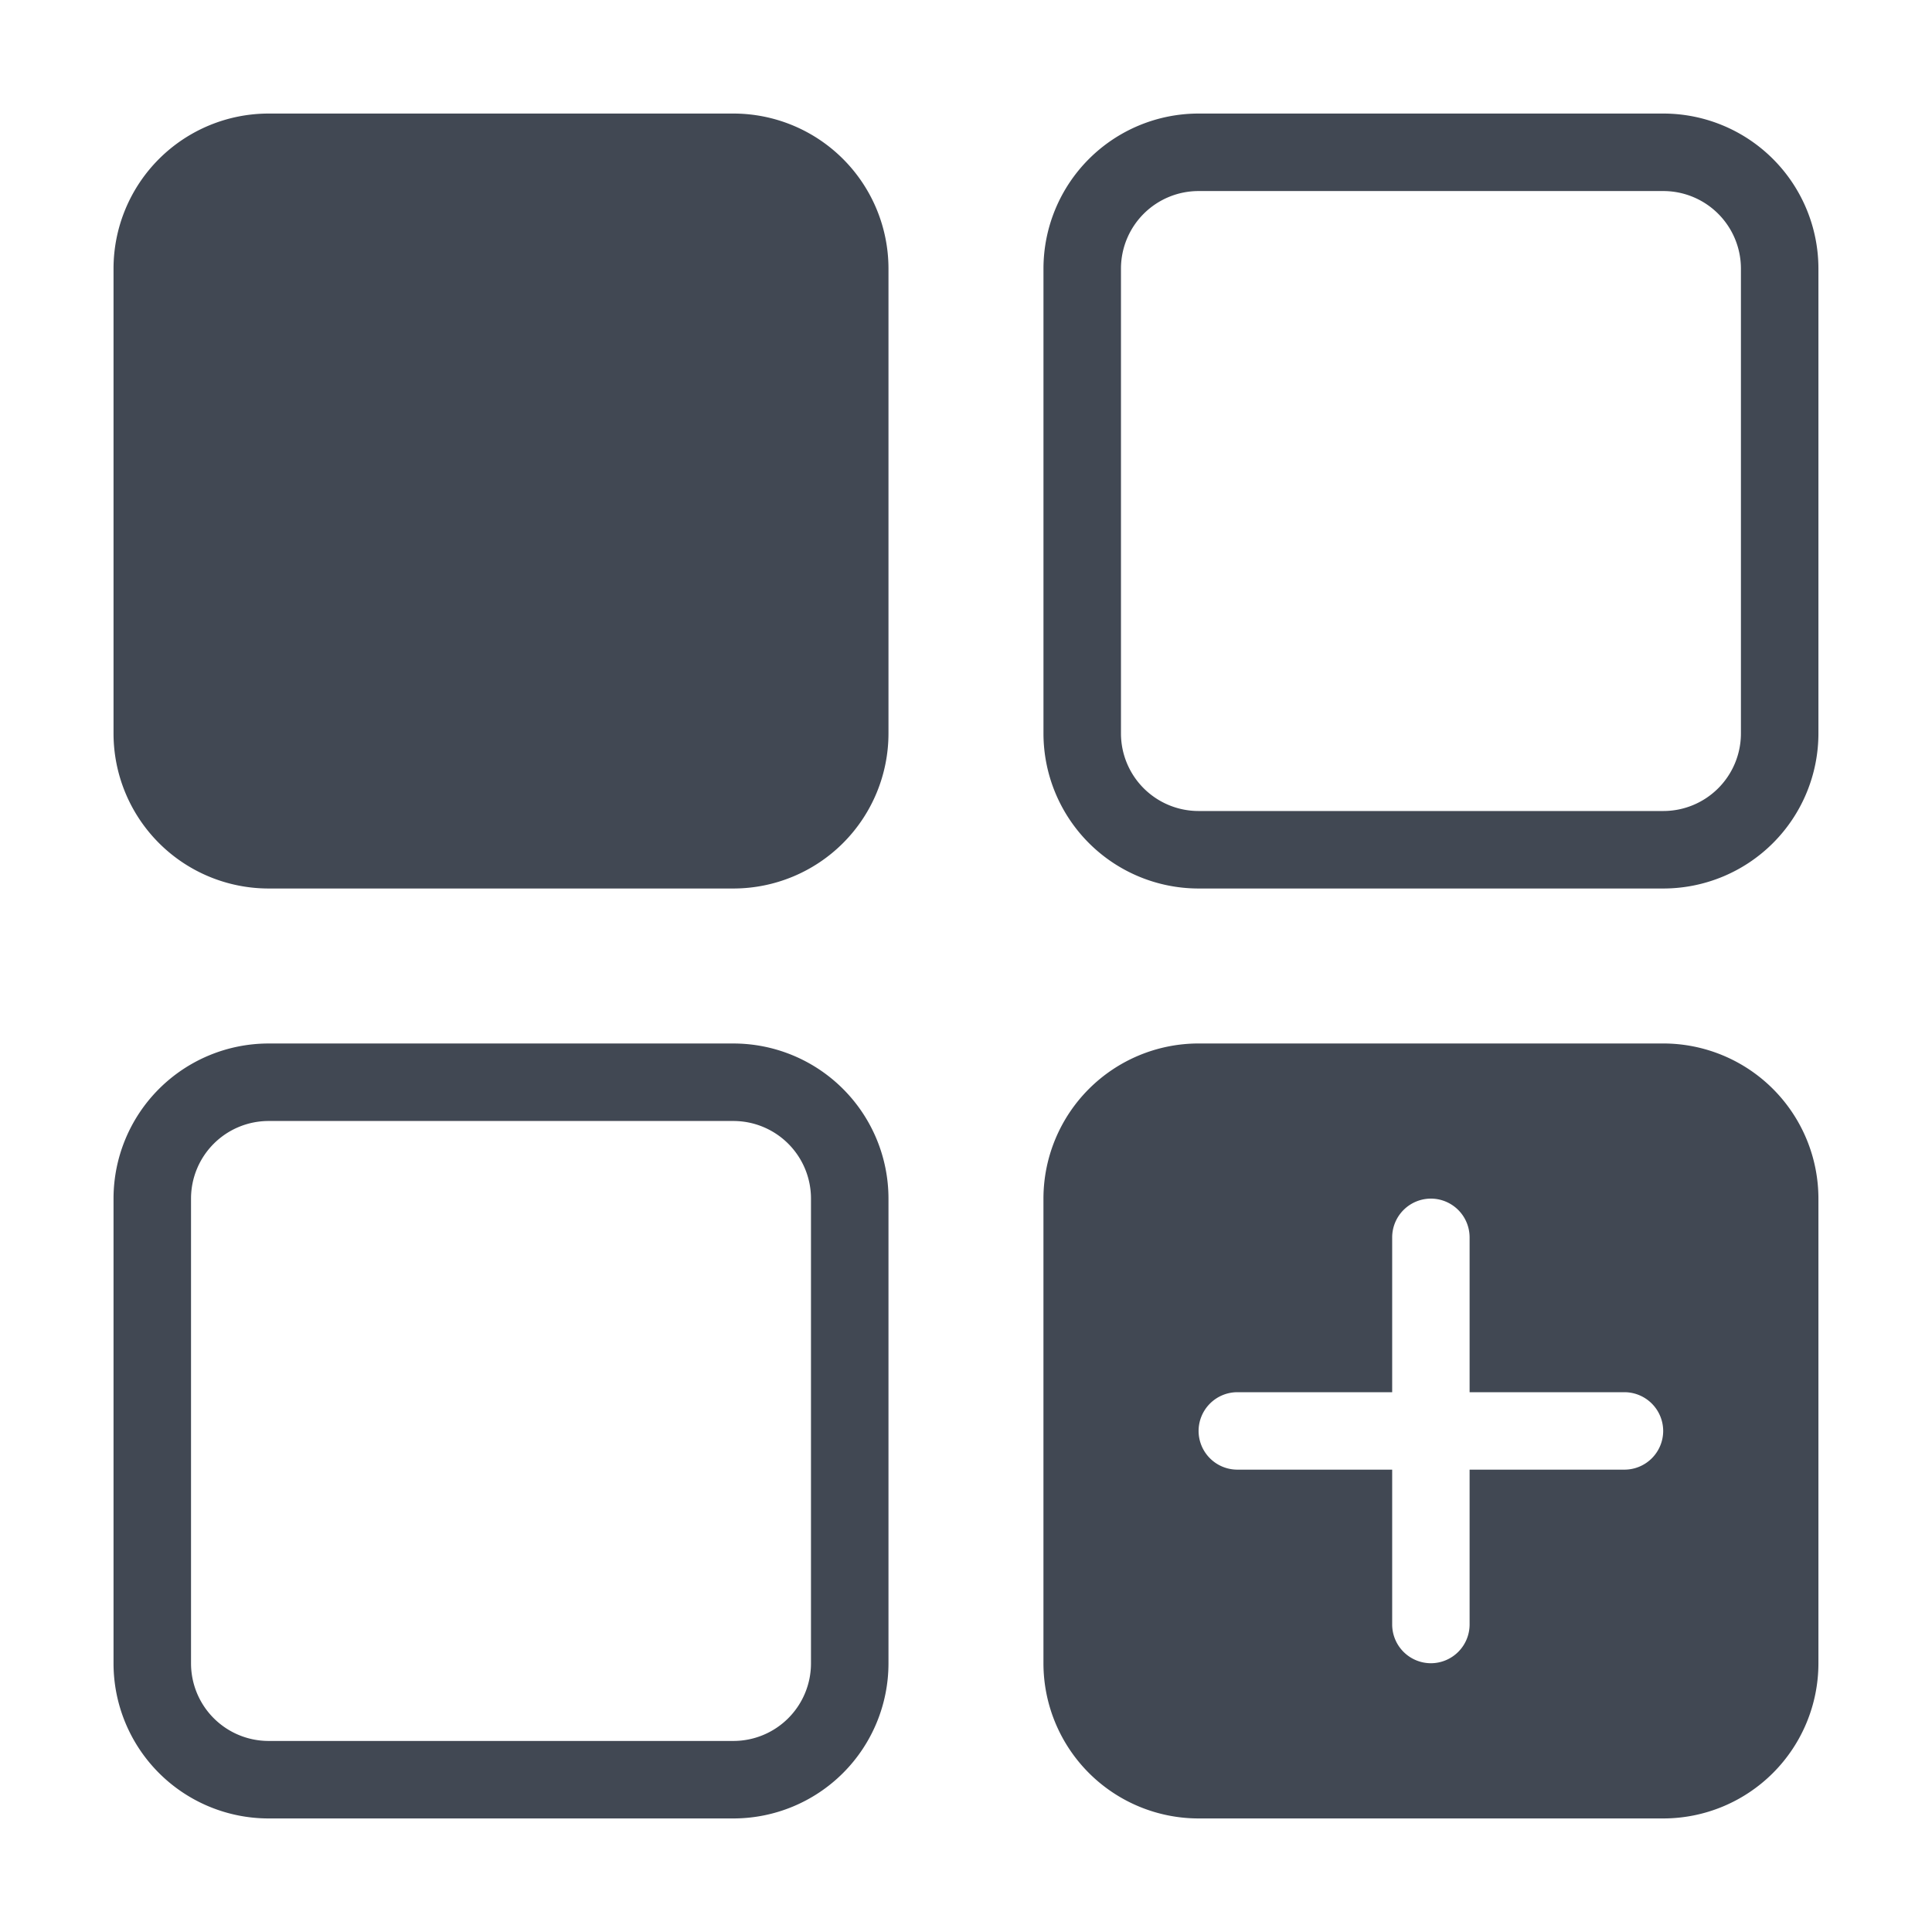 <svg xmlns="http://www.w3.org/2000/svg" width="80" height="80" viewBox="0 0 80 80">
    <defs>
        <clipPath id="clip-path">
            <path id="사각형_409" data-name="사각형 409" transform="translate(1775 3269)" style="fill:#530e0e" d="M0 0h80v80H0z"/>
        </clipPath>
        <style>
            .cls-3{fill:#414853}
        </style>
    </defs>
    <g id="ico_web" transform="translate(-1775 -3269)" style="clip-path:url(#clip-path)">
        <g id="그룹_258" data-name="그룹 258" transform="translate(1779.701 3273.702)">
            <g id="그룹_257" data-name="그룹 257">
                <path id="패스_12443" data-name="패스 12443" class="cls-3" d="M25.671 0H6.418A6.424 6.424 0 0 0 0 6.418v19.253a6.424 6.424 0 0 0 6.418 6.418h19.253a6.424 6.424 0 0 0 6.418-6.418V6.418A6.424 6.424 0 0 0 25.671 0z"/>
                <path id="빼기_1" data-name="빼기 1" class="cls-3" d="M-9076.329-12072.91h-19.252a6.427 6.427 0 0 1-6.419-6.419v-19.252a6.427 6.427 0 0 1 6.419-6.419h19.252a6.427 6.427 0 0 1 6.419 6.419v19.252a6.427 6.427 0 0 1-6.419 6.419zm-17.647-17.65a1.608 1.608 0 0 0-1.6 1.607 1.606 1.606 0 0 0 1.6 1.6h6.416v6.416a1.607 1.607 0 0 0 1.606 1.6 1.606 1.606 0 0 0 1.6-1.6v-6.416h6.416a1.606 1.606 0 0 0 1.6-1.6 1.608 1.608 0 0 0-1.6-1.607h-6.416v-6.416a1.606 1.606 0 0 0-1.6-1.6 1.607 1.607 0 0 0-1.606 1.6v6.416z" transform="translate(9140.506 12143.506)"/>
                <path id="패스_12444" data-name="패스 12444" class="cls-3" d="M281.671 0h-19.253A6.424 6.424 0 0 0 256 6.418v19.253a6.424 6.424 0 0 0 6.418 6.418h19.253a6.424 6.424 0 0 0 6.418-6.418V6.418A6.424 6.424 0 0 0 281.671 0zm3.209 25.671a3.213 3.213 0 0 1-3.209 3.209h-19.253a3.213 3.213 0 0 1-3.209-3.209V6.418a3.213 3.213 0 0 1 3.209-3.209h19.253a3.213 3.213 0 0 1 3.209 3.209z" transform="translate(-217.493)"/>
                <path id="패스_12445" data-name="패스 12445" class="cls-3" d="M25.671 256H6.418A6.424 6.424 0 0 0 0 262.418v19.253a6.424 6.424 0 0 0 6.418 6.418h19.253a6.424 6.424 0 0 0 6.418-6.418v-19.253A6.424 6.424 0 0 0 25.671 256zm3.209 25.671a3.213 3.213 0 0 1-3.209 3.209H6.418a3.213 3.213 0 0 1-3.209-3.209v-19.253a3.213 3.213 0 0 1 3.209-3.209h19.253a3.213 3.213 0 0 1 3.209 3.209z" transform="translate(0 -217.493)"/>
            </g>
        </g>
    </g>
</svg>
